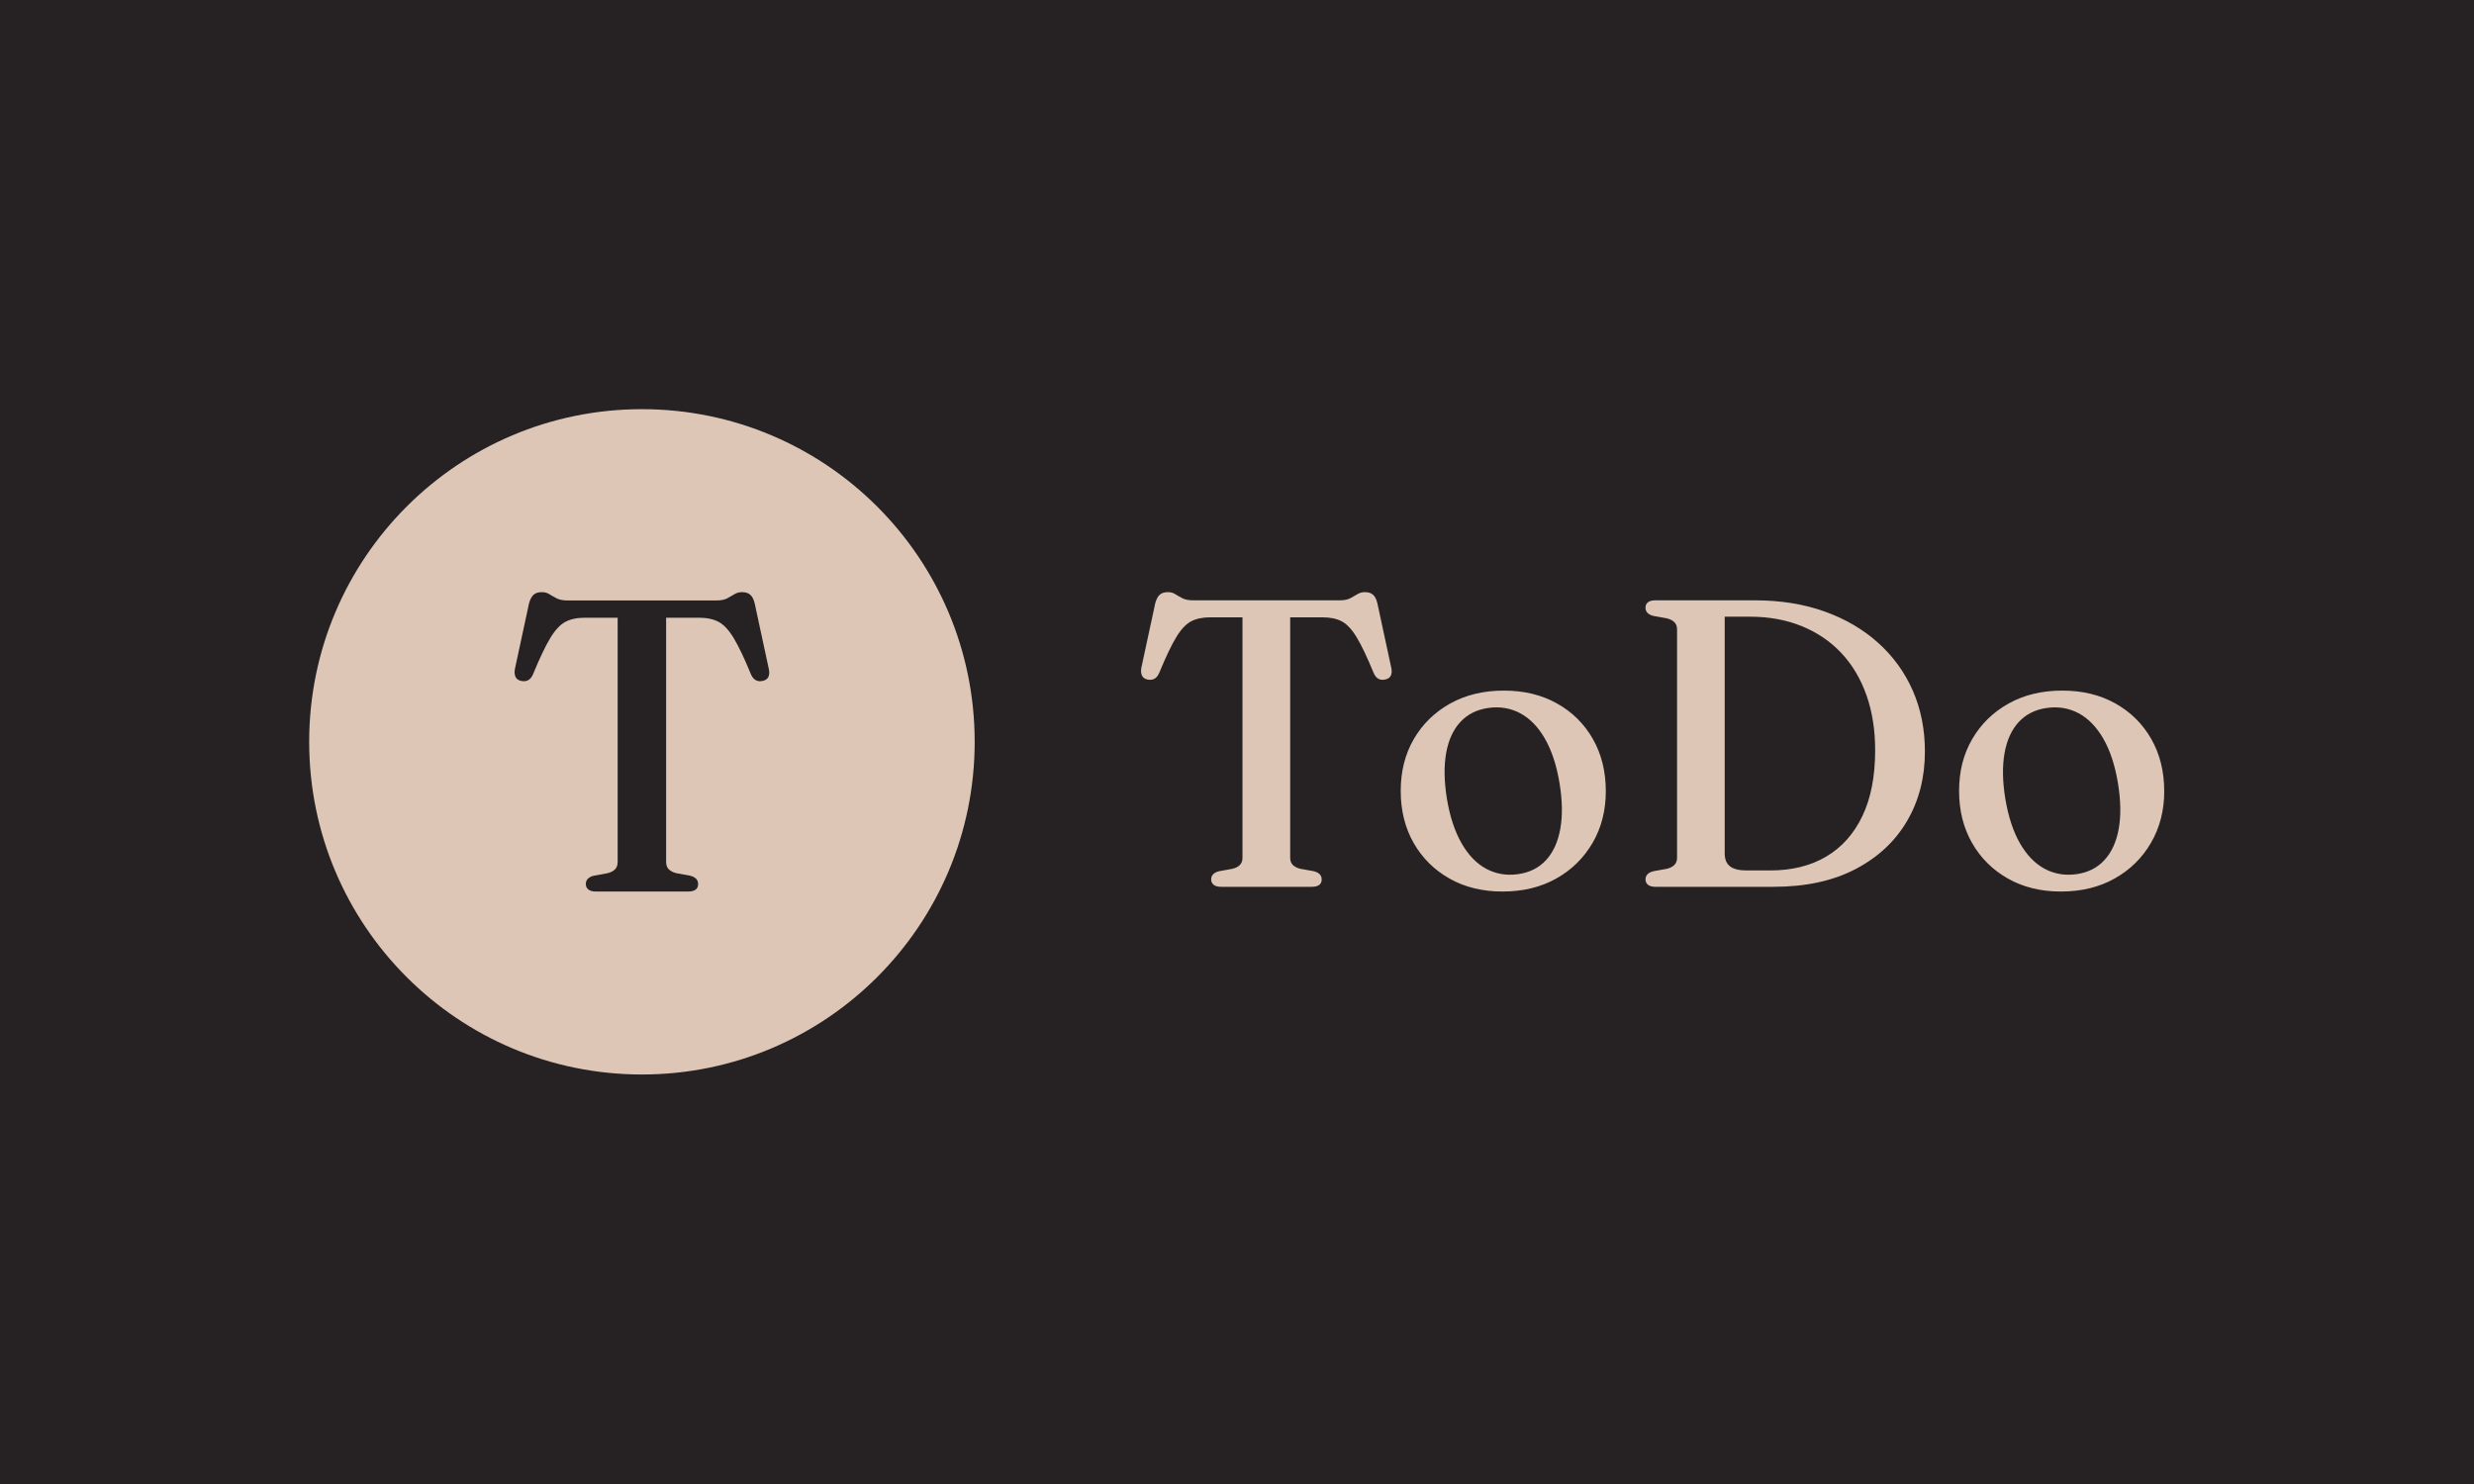 <svg xmlns="http://www.w3.org/2000/svg" version="1.1" xmlns:xlink="http://www.w3.org/1999/xlink" xmlns:svgjs="http://svgjs.dev/svgjs" width="100%" height="100%" viewBox="0 0 1000 600"><rect width="1000" height="600" x="0" y="0" fill="#262223"/><g><circle r="166.667" cx="321.524" cy="343.746" fill="#ddc6b6" transform="matrix(0.807,0,0,0.807,0,22.53)"/><path d="M284.249 272.913L284.249 272.913L358.844 272.913Q362.288 272.913 364.313 271.813Q366.338 270.714 367.959 269.73Q369.579 268.746 371.663 268.746L371.663 268.746Q374.267 268.746 375.771 270.048Q377.276 271.35 377.999 274.36L377.999 274.36L385.088 307.288Q385.609 309.776 384.828 311.31Q384.047 312.815 381.963 313.22L381.963 313.22Q380.083 313.654 378.578 312.872Q377.073 312.091 376.119 309.892L376.119 309.892Q371.142 297.797 367.496 291.779Q363.85 285.731 359.944 283.648Q356.038 281.565 350.077 281.565L350.077 281.565L333.642 281.565L333.642 403.96Q333.642 406.246 334.973 407.606Q336.333 408.966 338.85 409.574L338.85 409.574L345.708 410.818Q349.672 411.86 349.672 414.985L349.672 414.985Q349.672 418.746 344.579 418.746L344.579 418.746L298.514 418.746Q295.91 418.746 294.666 417.705Q293.422 416.663 293.422 414.985L293.422 414.985Q293.422 411.86 297.386 410.818L297.386 410.818L304.244 409.574Q306.761 408.966 308.063 407.606Q309.365 406.246 309.365 403.96L309.365 403.96L309.365 281.565L293.017 281.565Q287.056 281.565 283.15 283.648Q279.244 285.731 275.598 291.779Q271.952 297.797 266.975 309.892L266.975 309.892Q266.02 312.091 264.516 312.872Q263.011 313.654 261.014 313.22L261.014 313.22Q259.047 312.815 258.266 311.31Q257.484 309.776 257.889 307.288L257.889 307.288L264.979 274.36Q265.818 271.35 267.264 270.048Q268.74 268.746 271.431 268.746L271.431 268.746Q273.514 268.746 275.077 269.73Q276.639 270.714 278.723 271.813Q280.806 272.913 284.249 272.913Z " fill="#262223" transform="matrix(0.807,0,0,0.807,0,22.53)"/><path d="M597.605 272.847L597.605 272.847L671.024 272.847Q674.413 272.847 676.407 271.765Q678.4 270.683 679.995 269.715Q681.59 268.746 683.64 268.746L683.64 268.746Q686.203 268.746 687.684 270.028Q689.165 271.309 689.877 274.271L689.877 274.271L696.855 306.681Q697.367 309.13 696.598 310.639Q695.829 312.12 693.779 312.519L693.779 312.519Q691.928 312.946 690.447 312.177Q688.966 311.408 688.026 309.244L688.026 309.244Q683.128 297.339 679.539 291.416Q675.951 285.464 672.106 283.413Q668.262 281.363 662.395 281.363L662.395 281.363L646.219 281.363L646.219 401.83Q646.219 404.079 647.529 405.418Q648.867 406.756 651.345 407.355L651.345 407.355L658.094 408.579Q661.996 409.604 661.996 412.68L661.996 412.68Q661.996 416.382 656.984 416.382L656.984 416.382L611.645 416.382Q609.082 416.382 607.857 415.357Q606.633 414.332 606.633 412.68L606.633 412.68Q606.633 409.604 610.534 408.579L610.534 408.579L617.284 407.355Q619.761 406.756 621.043 405.418Q622.325 404.079 622.325 401.83L622.325 401.83L622.325 281.363L606.234 281.363Q600.367 281.363 596.522 283.413Q592.678 285.464 589.089 291.416Q585.501 297.339 580.603 309.244L580.603 309.244Q579.663 311.408 578.182 312.177Q576.701 312.946 574.736 312.519L574.736 312.519Q572.799 312.12 572.03 310.639Q571.261 309.13 571.66 306.681L571.66 306.681L578.638 274.271Q579.463 271.309 580.887 270.028Q582.34 268.746 584.988 268.746L584.988 268.746Q587.039 268.746 588.577 269.715Q590.115 270.683 592.165 271.765Q594.216 272.847 597.605 272.847ZM753.244 318.072L753.244 318.072Q768.309 318.072 779.786 324.48Q791.292 330.888 797.785 342.251Q804.307 353.643 804.307 368.509L804.307 368.509Q804.307 382.948 797.7 394.34Q791.064 405.731 779.501 412.224Q767.91 418.746 752.532 418.746L752.532 418.746Q737.551 418.746 726.074 412.281Q714.597 405.817 708.076 394.453Q701.582 383.062 701.582 368.31L701.582 368.31Q701.582 353.643 708.132 342.365Q714.683 331.087 726.331 324.565Q737.979 318.072 753.244 318.072ZM760.42 410.032L760.42 410.032Q769.021 408.807 774.375 402.997Q779.701 397.216 781.495 387.419Q783.289 377.622 781.125 364.408L781.125 364.408Q778.875 350.966 773.806 342.166Q768.736 333.337 761.446 329.435Q754.155 325.534 745.355 326.787L745.355 326.787Q736.84 328.011 731.457 333.793Q726.074 339.602 724.337 349.371Q722.6 359.168 724.736 372.411L724.736 372.411Q726.986 385.739 732.083 394.596Q737.153 403.453 744.415 407.355Q751.706 411.256 760.42 410.032ZM824.185 412.68L824.185 412.68Q824.185 409.604 828.087 408.579L828.087 408.579L834.865 407.355Q837.314 406.756 838.653 405.418Q839.991 404.079 839.991 401.83L839.991 401.83L839.991 287.4Q839.991 285.15 838.653 283.812Q837.314 282.473 834.865 281.875L834.865 281.875L828.087 280.651Q824.185 279.625 824.185 276.55L824.185 276.55Q824.185 274.784 825.41 273.816Q826.663 272.847 829.226 272.847L829.226 272.847L879.036 272.847Q898.203 272.847 913.838 278.429Q929.473 284.011 940.751 294.178Q952.028 304.317 958.094 318.158Q964.132 331.999 964.132 348.602L964.132 348.602Q964.132 368.196 955.161 383.46Q946.19 398.754 929.274 407.554Q912.357 416.382 888.263 416.382L888.263 416.382L829.226 416.382Q826.663 416.382 825.41 415.357Q824.185 414.332 824.185 412.68ZM874.736 408.18L886.64 408.18Q902.93 408.18 914.664 401.26Q926.397 394.34 932.805 380.954Q939.213 367.569 939.213 348.004L939.213 348.004Q939.213 332.711 934.855 320.379Q930.498 308.019 922.268 299.247Q914.009 290.476 902.418 285.777Q890.827 281.049 876.388 281.049L876.388 281.049L863.857 281.049L863.857 399.665Q863.857 404.079 866.534 406.13Q869.211 408.18 874.736 408.18L874.736 408.18ZM1032.938 318.072L1032.938 318.072Q1048.003 318.072 1059.48 324.48Q1070.958 330.888 1077.479 342.251Q1084.001 353.643 1084.001 368.509L1084.001 368.509Q1084.001 382.948 1077.365 394.34Q1070.758 405.731 1059.167 412.224Q1047.605 418.746 1032.226 418.746L1032.226 418.746Q1017.246 418.746 1005.769 412.281Q994.292 405.817 987.77 394.453Q981.248 383.062 981.248 368.31L981.248 368.31Q981.248 353.643 987.827 342.365Q994.377 331.087 1006.025 324.565Q1017.644 318.072 1032.938 318.072ZM1040.115 410.032L1040.115 410.032Q1048.715 408.807 1054.041 402.997Q1059.395 397.216 1061.189 387.419Q1062.983 377.622 1060.819 364.408L1060.819 364.408Q1058.569 350.966 1053.5 342.166Q1048.402 333.337 1041.14 329.435Q1033.849 325.534 1025.049 326.787L1025.049 326.787Q1016.534 328.011 1011.151 333.793Q1005.769 339.602 1004.031 349.371Q1002.266 359.168 1004.43 372.411L1004.43 372.411Q1006.68 385.739 1011.749 394.596Q1016.847 403.453 1024.109 407.355Q1031.4 411.256 1040.115 410.032Z " fill="#ddc6b6" transform="matrix(0.807,0,0,0.807,0,22.53)"/></g></svg>